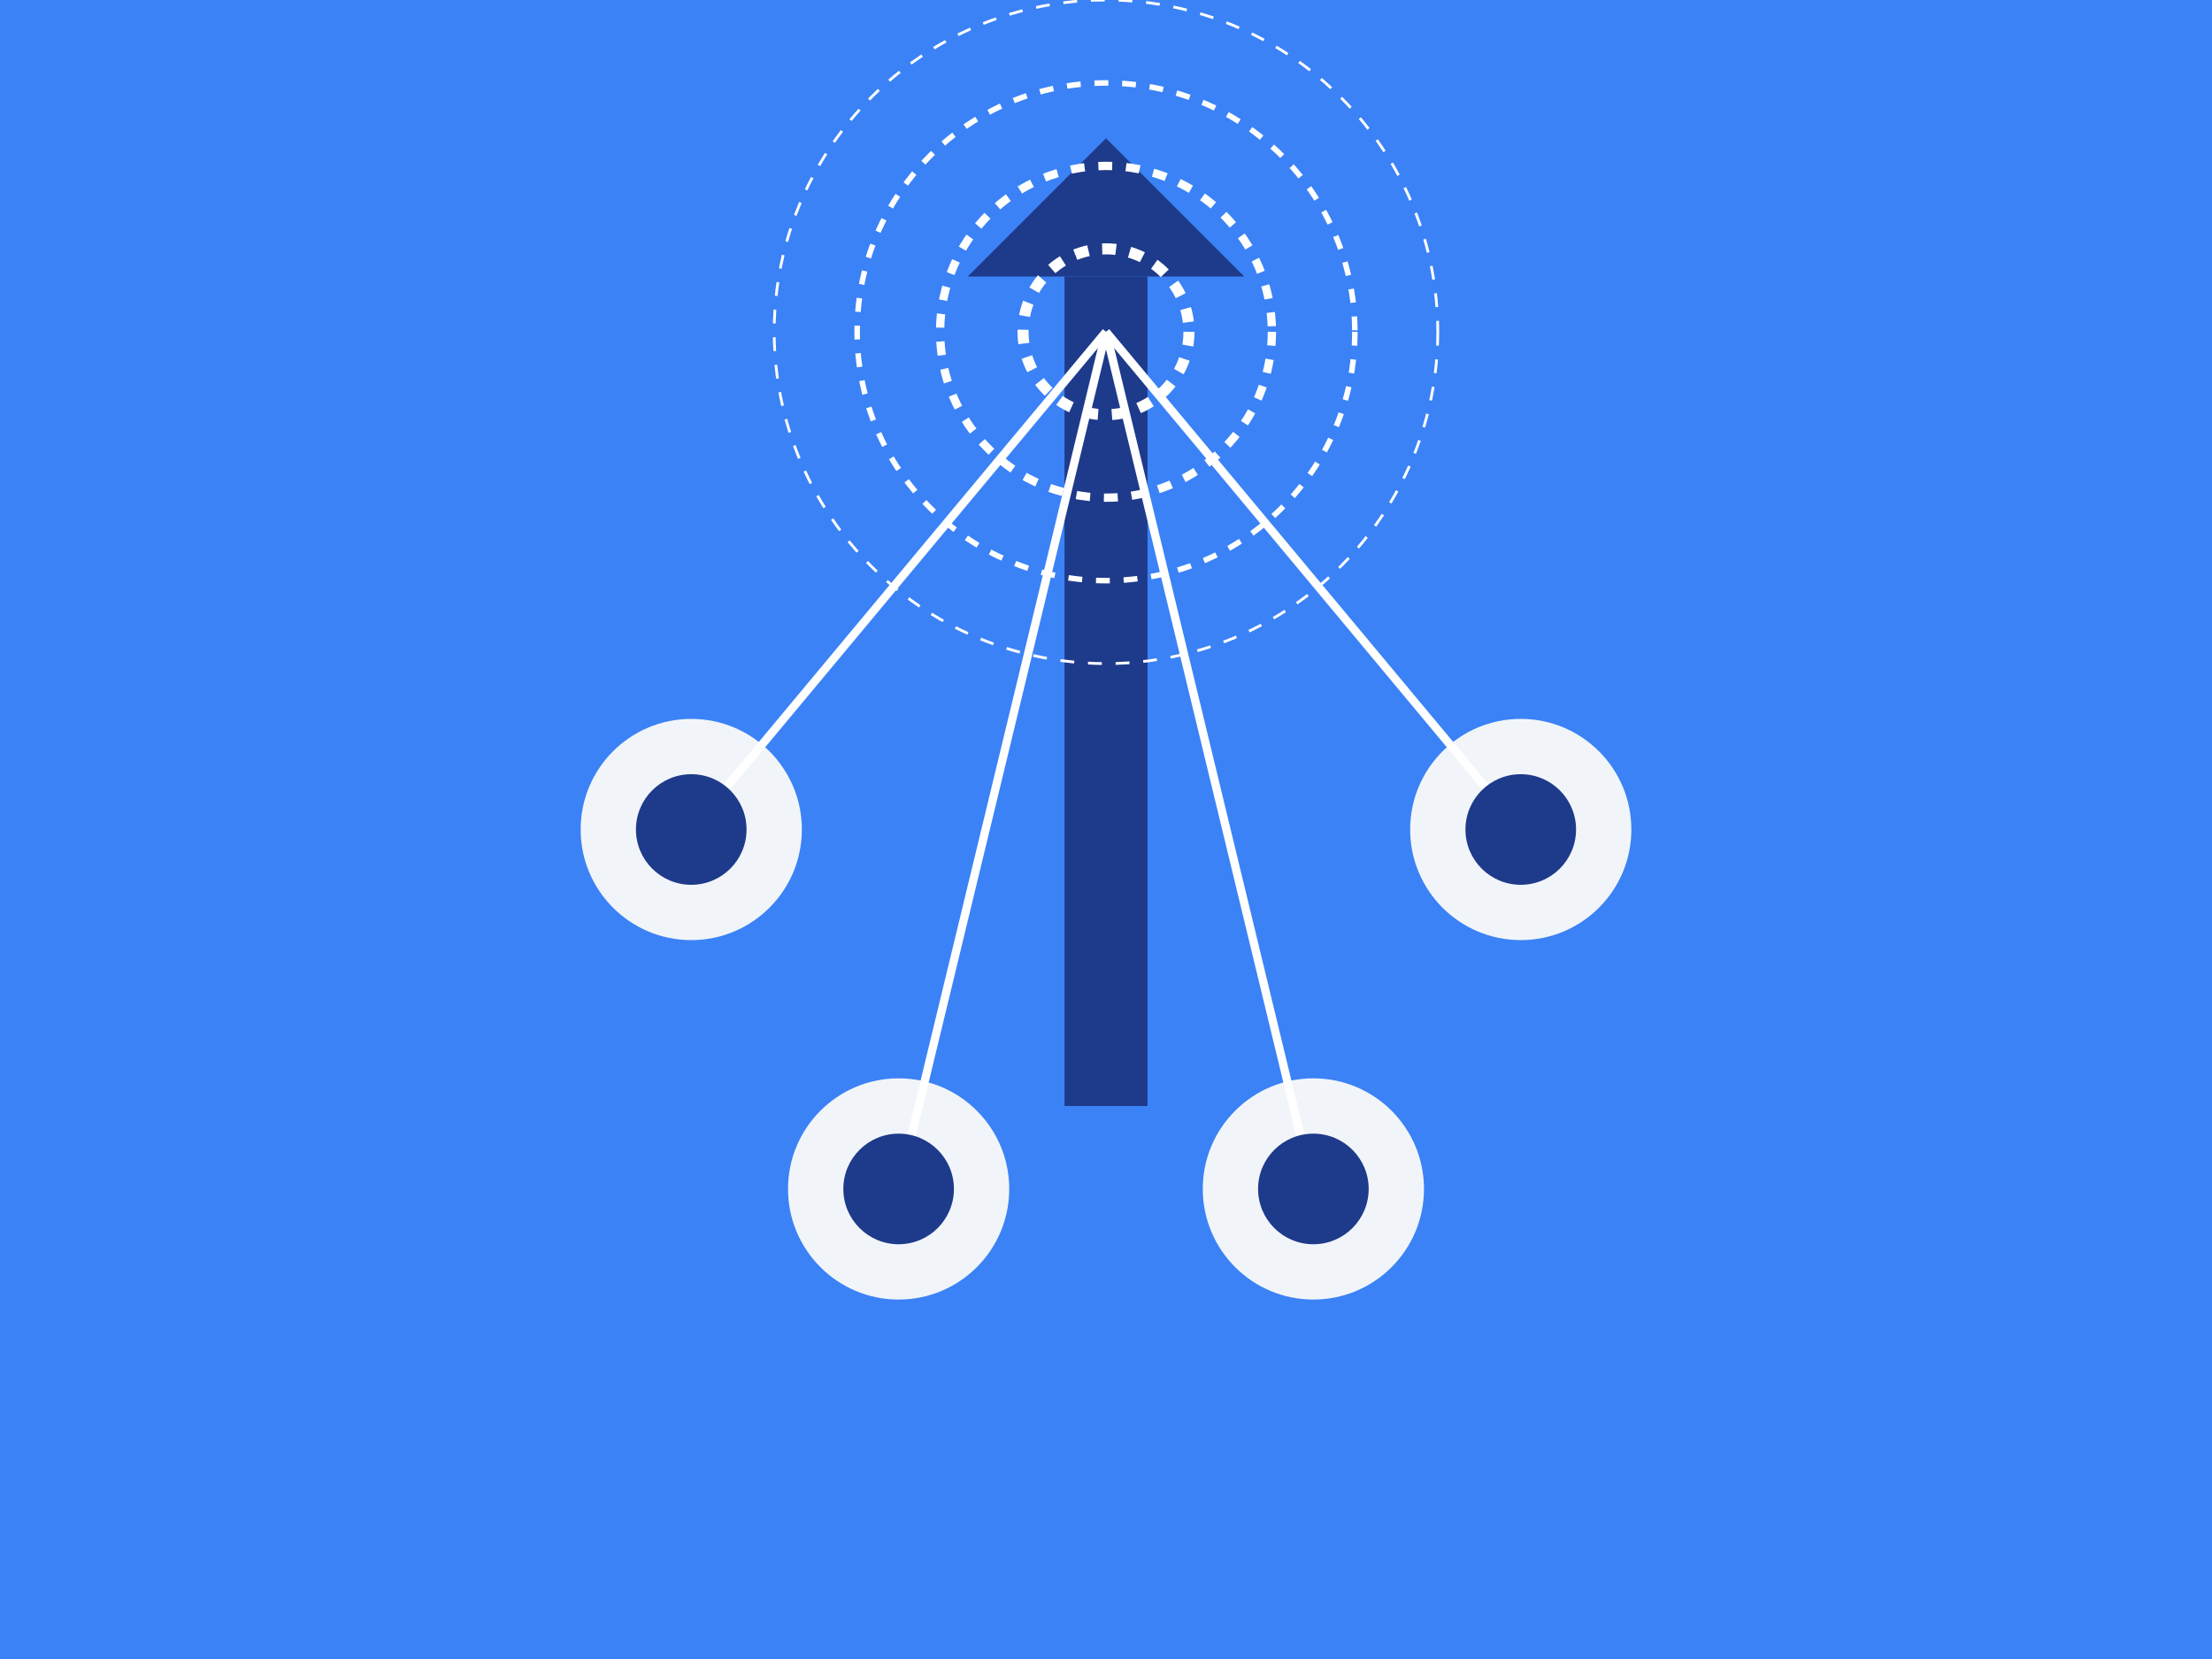 <svg width="800" height="600" xmlns="http://www.w3.org/2000/svg">
  <!-- Background -->
  <rect width="800" height="600" fill="#3b82f6" />
  
  <!-- Wireless Communication Network Illustration -->
  <g transform="translate(400, 300)">
    <!-- Main Tower -->
    <rect x="-15" y="-200" width="30" height="300" fill="#1e3a8a" />
    <polygon points="-50,-200 50,-200 0,-250" fill="#1e3a8a" />
    
    <!-- Signal Waves -->
    <circle cx="0" cy="-180" r="30" fill="none" stroke="#ffffff" stroke-width="4" stroke-dasharray="5,5" />
    <circle cx="0" cy="-180" r="60" fill="none" stroke="#ffffff" stroke-width="3" stroke-dasharray="5,5" />
    <circle cx="0" cy="-180" r="90" fill="none" stroke="#ffffff" stroke-width="2" stroke-dasharray="5,5" />
    <circle cx="0" cy="-180" r="120" fill="none" stroke="#ffffff" stroke-width="1" stroke-dasharray="5,5" />
    
    <!-- Network Nodes -->
    <circle cx="-150" cy="0" r="40" fill="#f1f5f9" />
    <circle cx="150" cy="0" r="40" fill="#f1f5f9" />
    <circle cx="-75" cy="130" r="40" fill="#f1f5f9" />
    <circle cx="75" cy="130" r="40" fill="#f1f5f9" />
    
    <!-- Connection Lines -->
    <line x1="0" y1="-180" x2="-150" y2="0" stroke="#ffffff" stroke-width="3" />
    <line x1="0" y1="-180" x2="150" y2="0" stroke="#ffffff" stroke-width="3" />
    <line x1="0" y1="-180" x2="-75" y2="130" stroke="#ffffff" stroke-width="3" />
    <line x1="0" y1="-180" x2="75" y2="130" stroke="#ffffff" stroke-width="3" />
    
    <!-- Node Details -->
    <circle cx="-150" cy="0" r="20" fill="#1e3a8a" />
    <circle cx="150" cy="0" r="20" fill="#1e3a8a" />
    <circle cx="-75" cy="130" r="20" fill="#1e3a8a" />
    <circle cx="75" cy="130" r="20" fill="#1e3a8a" />
  </g>
</svg>
